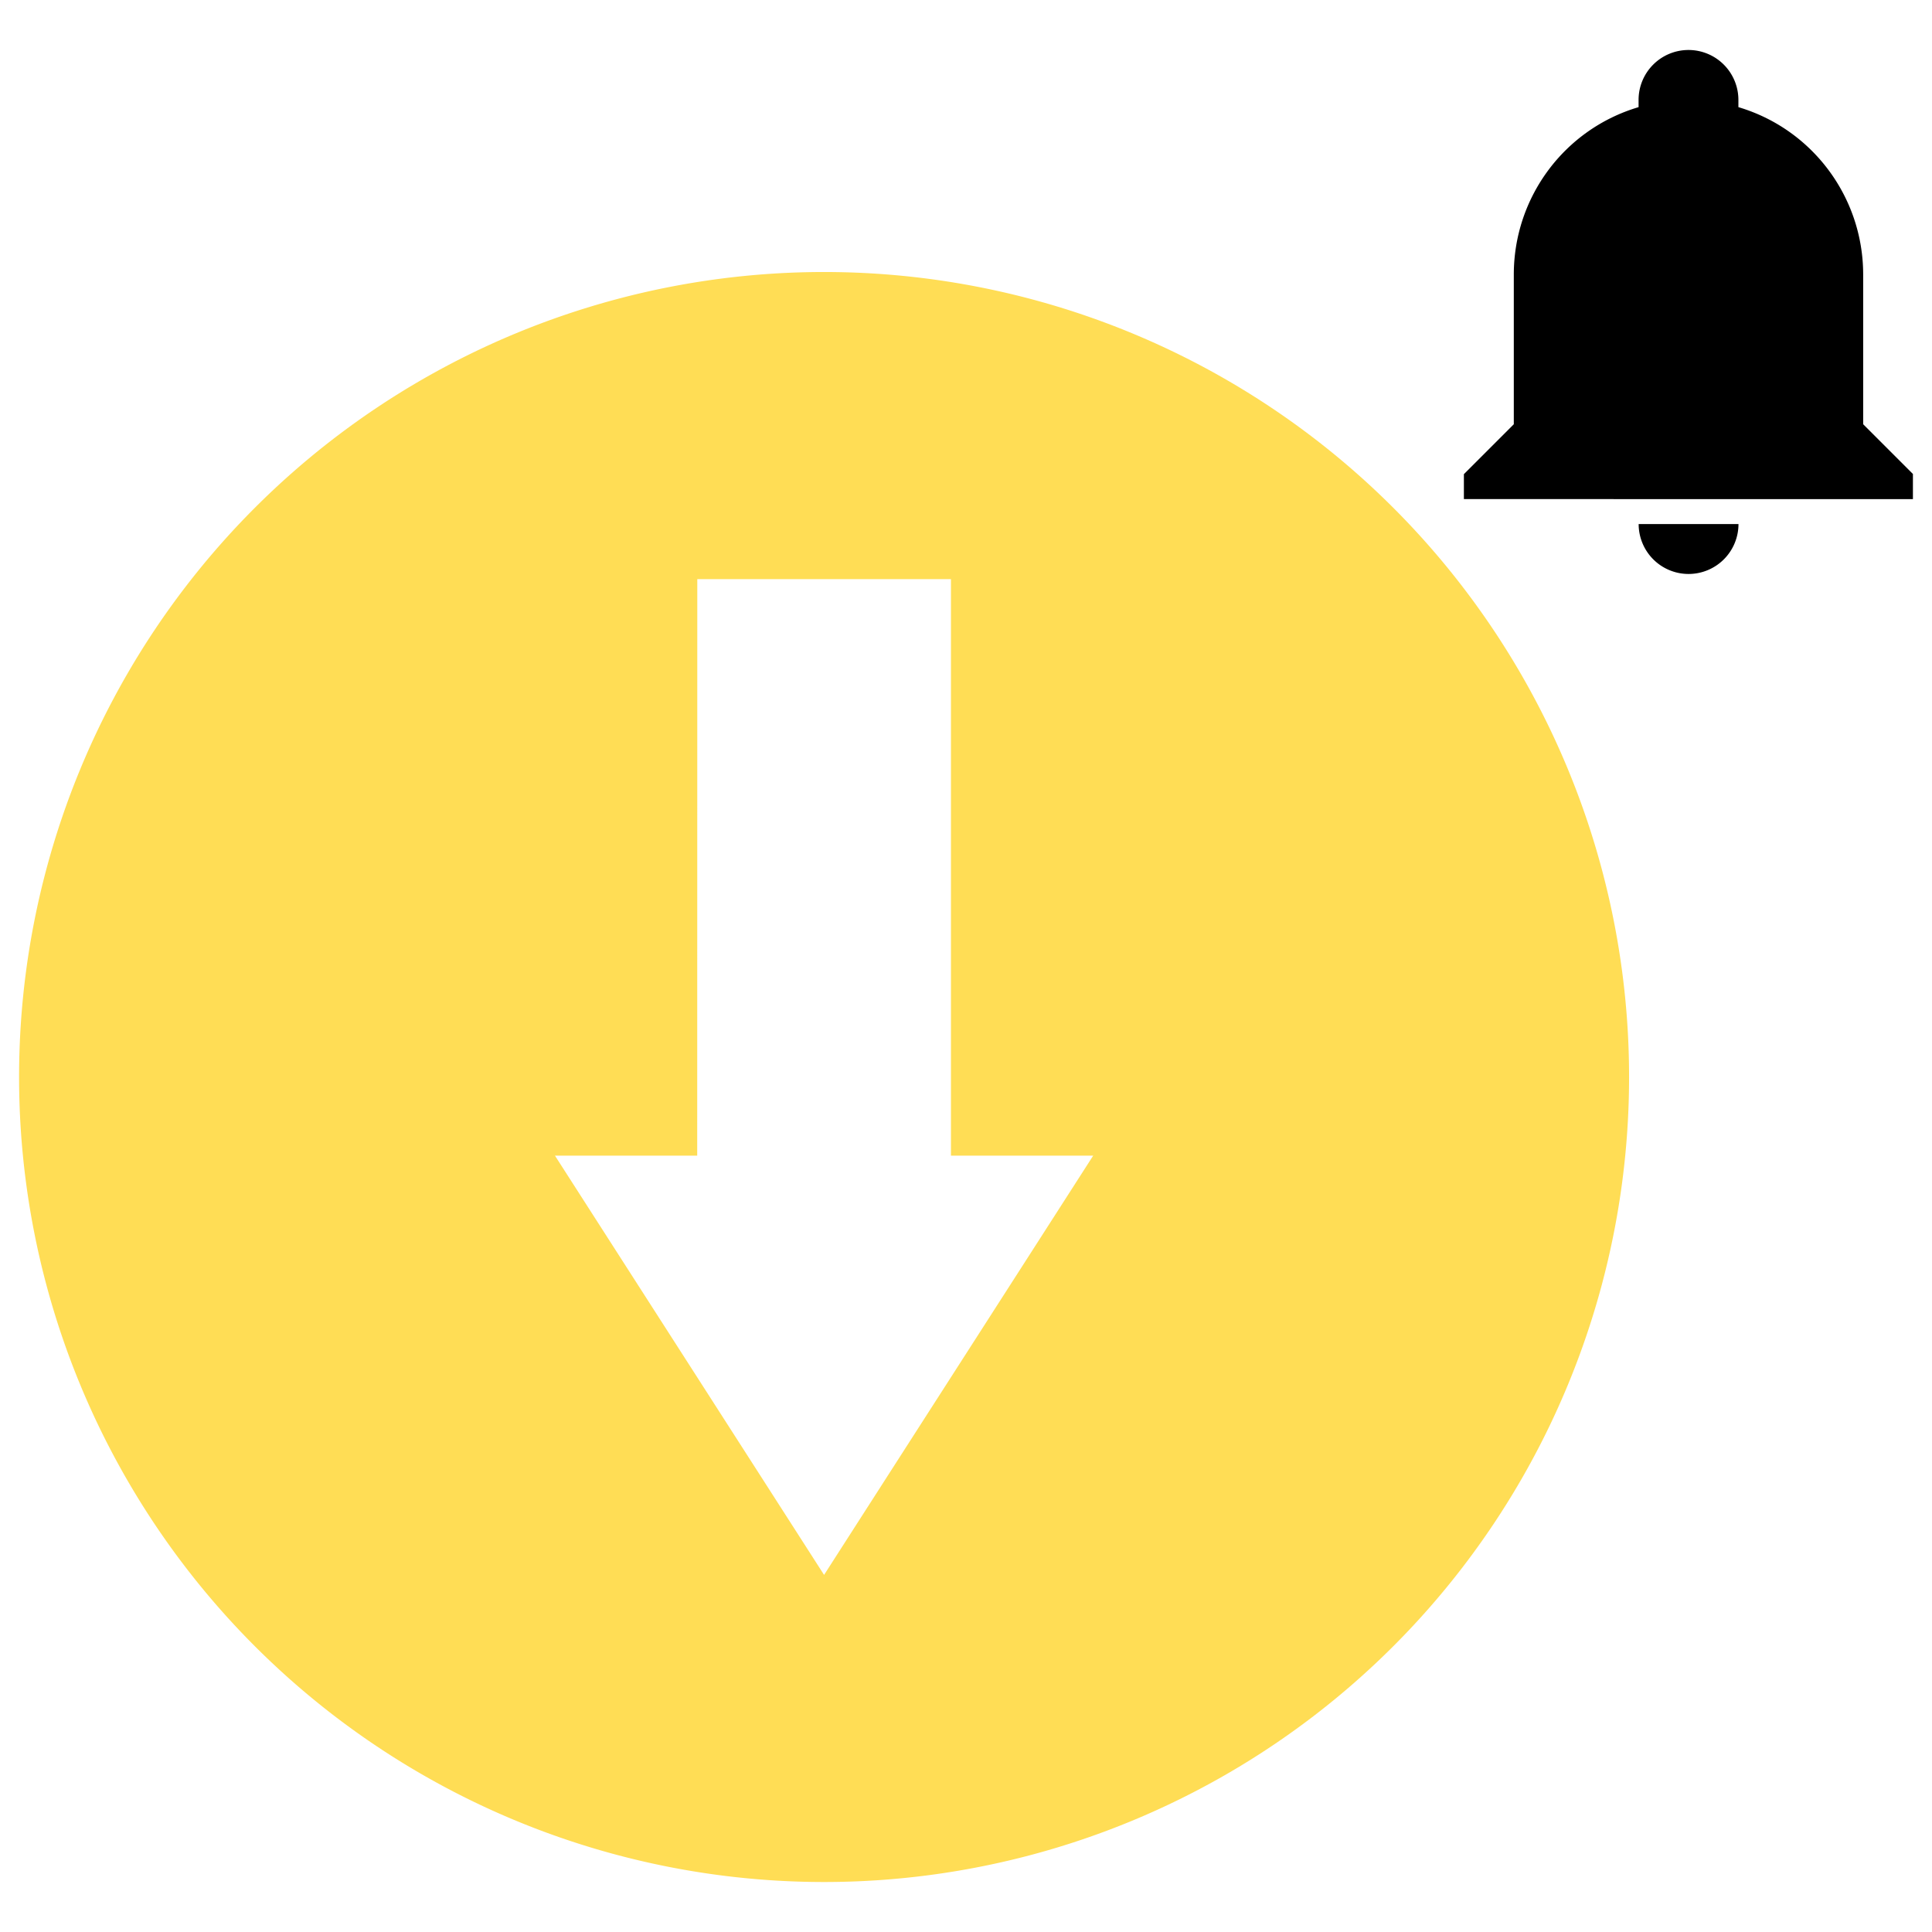 <?xml version="1.0" encoding="UTF-8" standalone="no"?>
<!-- Created with Inkscape (http://www.inkscape.org/) -->

<svg
   xmlns:dc="http://purl.org/dc/elements/1.1/"
   xmlns:cc="http://creativecommons.org/ns#"
   xmlns:rdf="http://www.w3.org/1999/02/22-rdf-syntax-ns#"
   xmlns:svg="http://www.w3.org/2000/svg"
   xmlns="http://www.w3.org/2000/svg"
   xmlns:sodipodi="http://sodipodi.sourceforge.net/DTD/sodipodi-0.dtd"
   xmlns:inkscape="http://www.inkscape.org/namespaces/inkscape"
   width="24mm"
   height="24mm"
   viewBox="0 0 24 24"
   version="1.1"
   id="svg1517"
   inkscape:version="0.92.4 (5da689c313, 2019-01-14)"
   sodipodi:docname="sunset_alert.svg">
  <defs
     id="defs1511" />
  <sodipodi:namedview
     id="base"
     pagecolor="#ffffff"
     bordercolor="#666666"
     borderopacity="1.0"
     inkscape:pageopacity="0.0"
     inkscape:pageshadow="2"
     inkscape:zoom="3.6203867"
     inkscape:cx="-15.665565"
     inkscape:cy="41.51804"
     inkscape:document-units="mm"
     inkscape:current-layer="layer2"
     showgrid="false"
     fit-margin-top="0"
     fit-margin-left="0"
     fit-margin-right="0"
     fit-margin-bottom="0"
     inkscape:window-width="1920"
     inkscape:window-height="991"
     inkscape:window-x="-9"
     inkscape:window-y="-9"
     inkscape:window-maximized="1" />
  <g
     inkscape:label="Sun"
     inkscape:groupmode="layer"
     id="layer1"
     transform="translate(-47.625,-178.506)"
     style="display:inline" />
  <g
     inkscape:groupmode="layer"
     id="layer2"
     inkscape:label="Bell"
     style="display:inline">
    <path
       style="display:inline;opacity:1;fill:#ffdd55;fill-opacity:1;stroke:none;stroke-width:0.529;stroke-linecap:round;stroke-linejoin:miter;stroke-miterlimit:4;stroke-dasharray:none;stroke-dashoffset:0;stroke-opacity:1"
       d="M 10.237,3.379 A 10,10 0 0 0 0.237,13.379 10,10 0 0 0 10.237,23.379 10,10 0 0 0 20.237,13.379 10,10 0 0 0 10.237,3.379 Z m -1.575,3.815 H 11.813 v 7.162 h 1.767 c -1.114,1.736 -2.229,3.472 -3.343,5.208 -1.114,-1.736 -2.229,-3.472 -3.343,-5.208 h 1.767 z"
       id="path2062"
       inkscape:connector-curvature="0" />
    <path
       id="path5140"
       d="m 23.763,5.89 v 0.31 H 18.185 v -0.31 l 0.62,-0.62 v -1.859 c 0,-0.961 0.629,-1.807 1.55,-2.08 0,-0.031 0,-0.059 0,-0.09 a 0.62,0.62 0 0 1 0.62,-0.62 0.62,0.62 0 0 1 0.62,0.62 c 0,0.031 0,0.059 0,0.09 0.92,0.273 1.55,1.119 1.55,2.08 v 1.859 l 0.62,0.62 m -2.169,0.62 a 0.62,0.62 0 0 1 -0.62,0.62 0.62,0.62 0 0 1 -0.62,-0.62"
       inkscape:connector-curvature="0"
       style="display:inline;stroke-width:0.265" />
  </g>
</svg>
